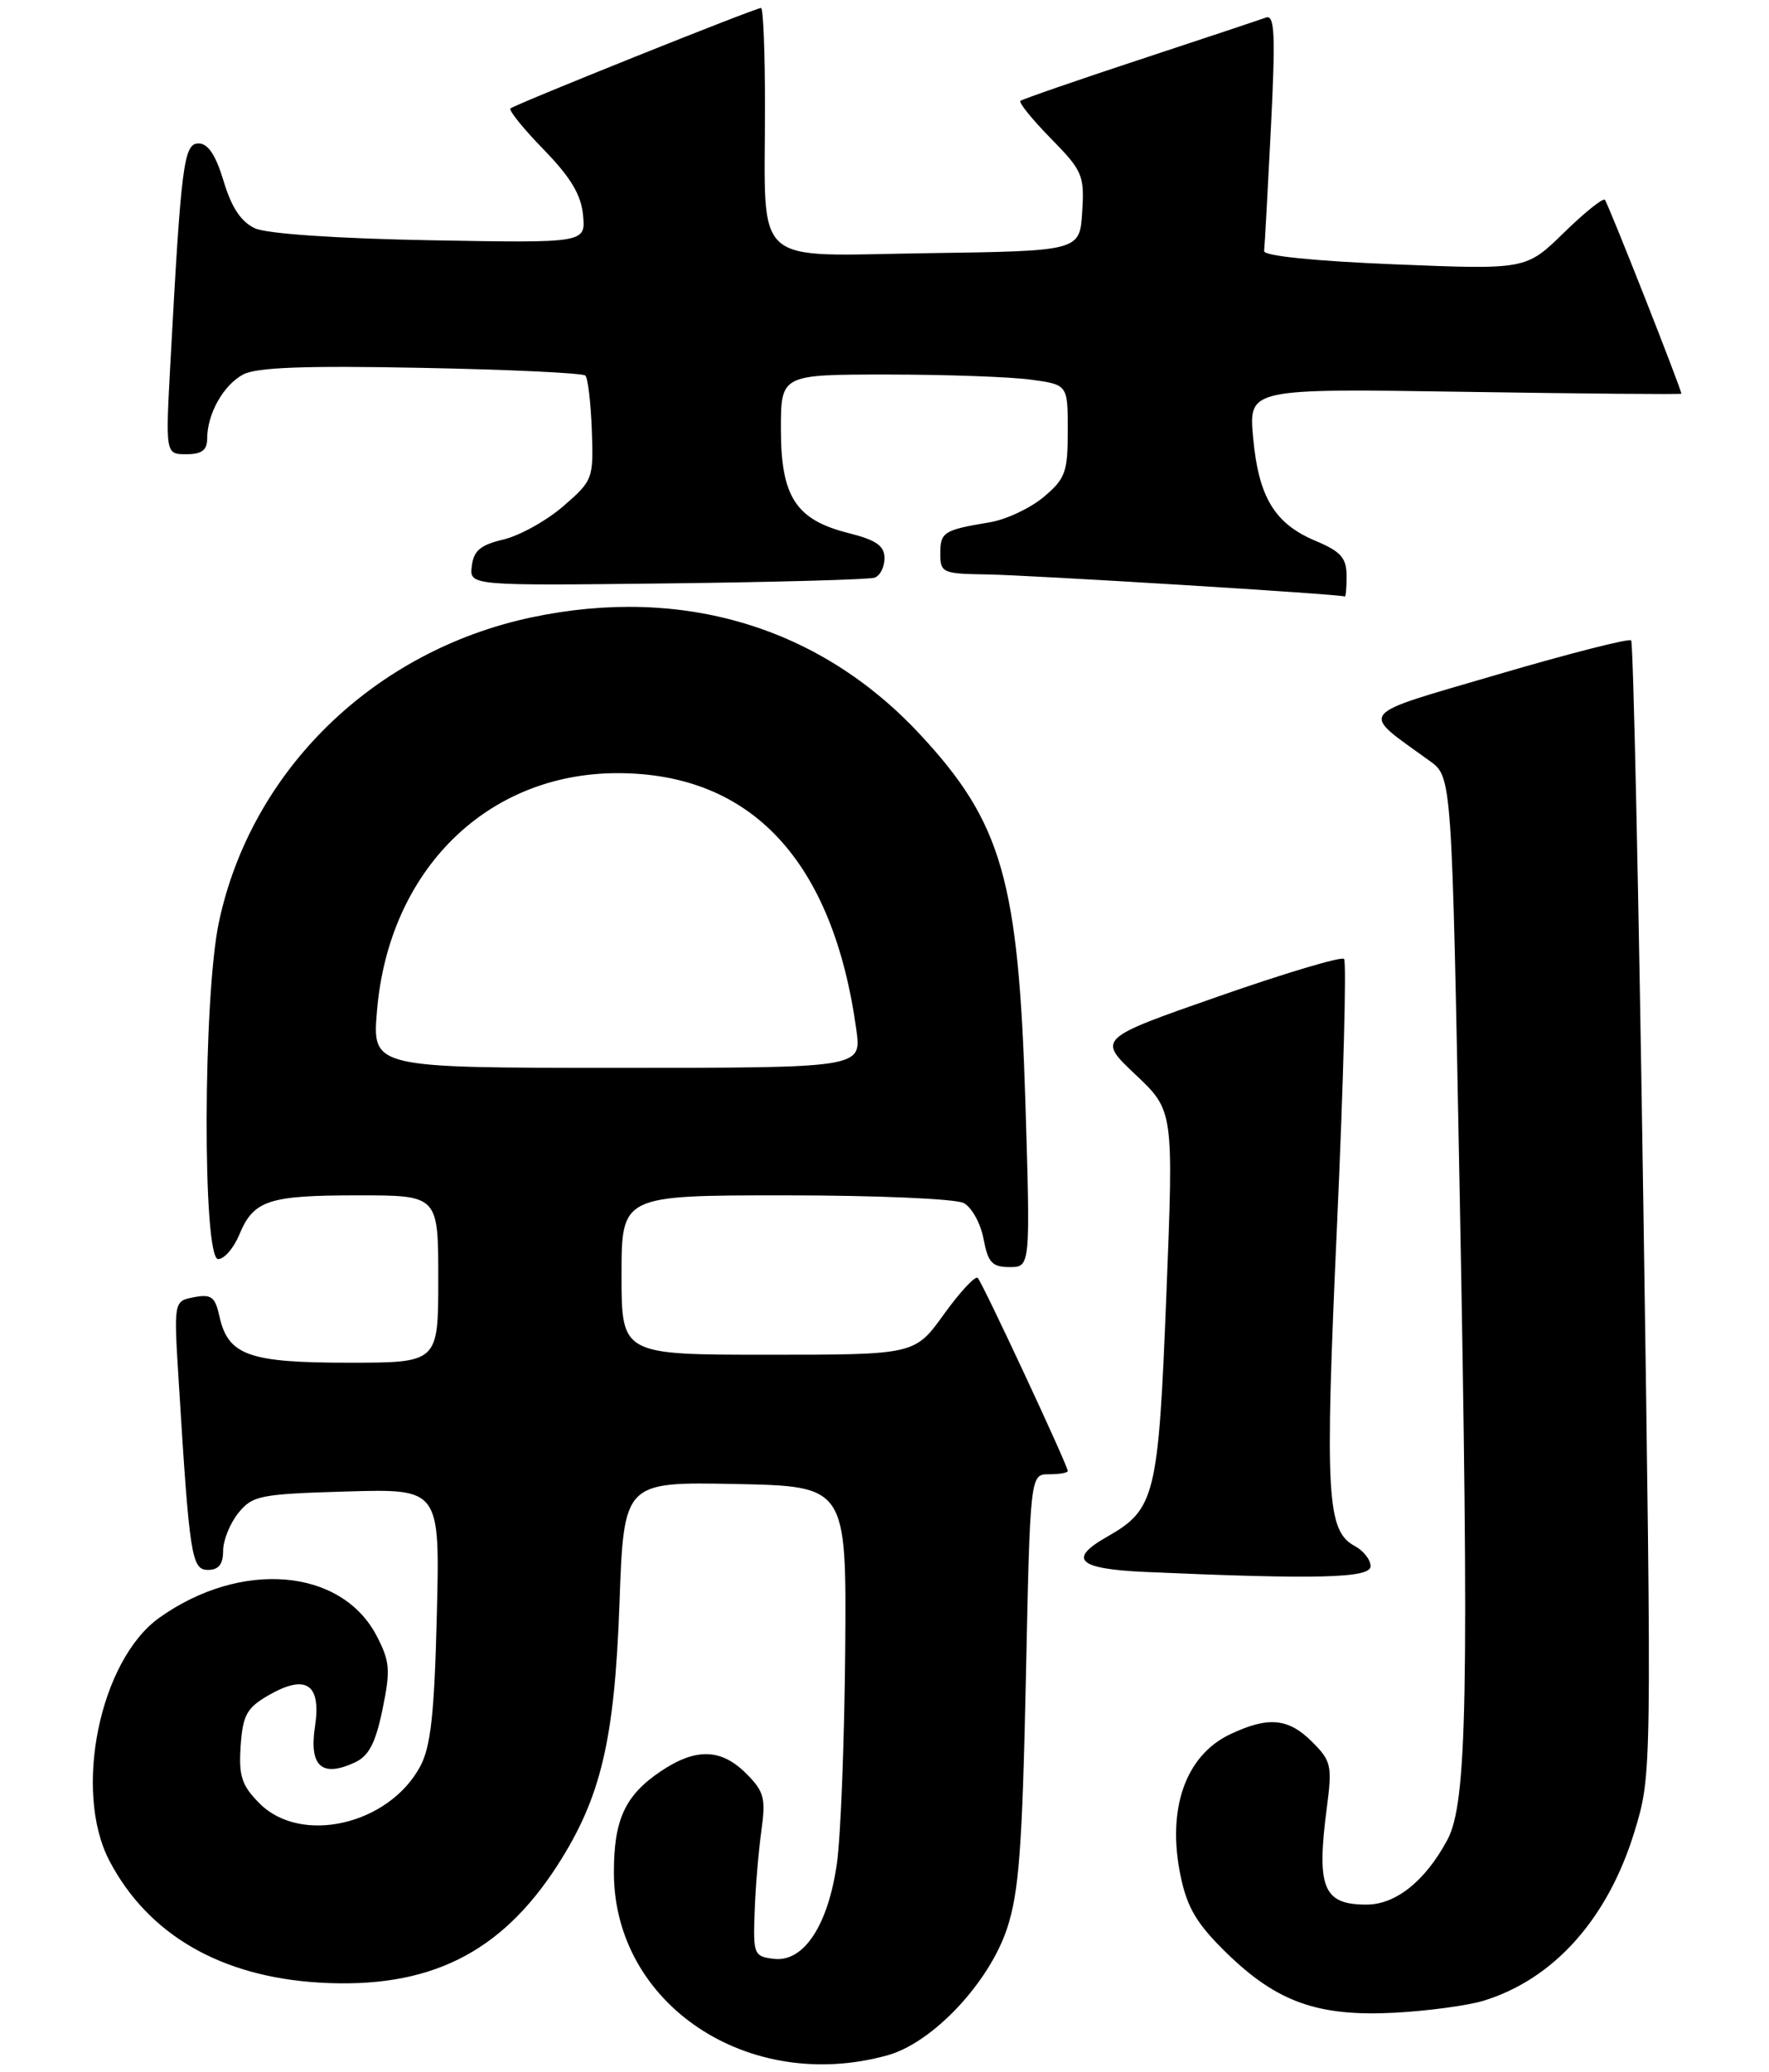 <?xml version="1.0" encoding="UTF-8" standalone="no"?>
<!DOCTYPE svg PUBLIC "-//W3C//DTD SVG 1.1//EN" "http://www.w3.org/Graphics/SVG/1.1/DTD/svg11.dtd" >
<svg xmlns="http://www.w3.org/2000/svg" xmlns:xlink="http://www.w3.org/1999/xlink" version="1.1" viewBox="0 0 222 260">
 <g >
 <path fill="currentColor"
d=" M 111.38 257.91 C 117.04 256.34 124.11 248.83 126.38 242.00 C 127.87 237.48 128.29 231.93 128.74 210.75 C 129.28 185.00 129.28 185.00 131.64 185.00 C 132.94 185.00 134.00 184.82 134.00 184.59 C 134.00 183.90 123.30 160.96 122.70 160.36 C 122.39 160.06 120.49 162.10 118.47 164.90 C 114.81 170.00 114.81 170.00 96.41 170.00 C 78.00 170.00 78.00 170.00 78.00 160.00 C 78.00 150.00 78.00 150.00 98.57 150.00 C 109.98 150.00 119.94 150.43 120.95 150.97 C 121.95 151.51 123.07 153.53 123.43 155.47 C 123.99 158.44 124.51 159.00 126.70 159.00 C 129.31 159.00 129.31 159.00 128.68 138.25 C 127.82 110.45 125.75 103.23 115.47 92.17 C 102.92 78.66 85.67 73.46 66.71 77.47 C 46.90 81.67 31.51 96.68 27.47 115.73 C 25.47 125.16 25.40 158.00 27.38 158.00 C 28.14 158.00 29.32 156.63 30.02 154.96 C 31.82 150.61 33.65 150.00 44.93 150.00 C 55.00 150.00 55.00 150.00 55.00 160.50 C 55.00 171.00 55.00 171.00 43.72 171.00 C 31.19 171.00 28.61 170.07 27.53 165.15 C 27.00 162.73 26.51 162.37 24.35 162.78 C 21.80 163.27 21.80 163.27 22.43 173.39 C 23.78 195.34 24.04 197.00 26.10 197.00 C 27.44 197.00 28.00 196.29 28.00 194.61 C 28.00 193.30 28.86 191.16 29.91 189.86 C 31.69 187.66 32.64 187.48 43.52 187.16 C 55.21 186.82 55.21 186.82 54.82 202.66 C 54.51 215.06 54.06 219.18 52.74 221.65 C 48.81 228.98 37.80 231.53 32.59 226.32 C 30.34 224.07 29.95 222.90 30.20 219.12 C 30.46 215.26 30.96 214.33 33.62 212.78 C 38.39 210.01 40.34 211.28 39.53 216.65 C 38.78 221.63 40.36 223.07 44.48 221.19 C 46.28 220.37 47.11 218.80 48.00 214.52 C 49.02 209.58 48.94 208.50 47.28 205.30 C 42.85 196.77 30.24 195.71 20.00 203.00 C 12.52 208.33 9.15 224.74 13.73 233.50 C 18.58 242.76 27.70 248.05 40.08 248.79 C 53.82 249.60 62.85 245.14 69.99 234.02 C 75.42 225.55 77.12 218.38 77.74 201.22 C 78.29 185.95 78.29 185.95 92.26 186.22 C 106.23 186.50 106.23 186.50 106.07 207.07 C 105.97 218.39 105.51 230.42 105.03 233.81 C 103.93 241.60 100.87 246.24 97.14 245.81 C 94.62 245.51 94.51 245.26 94.70 240.00 C 94.80 236.97 95.18 232.39 95.54 229.80 C 96.12 225.64 95.90 224.81 93.64 222.55 C 90.49 219.40 87.31 219.32 82.91 222.28 C 78.44 225.29 77.03 228.35 77.04 235.00 C 77.06 251.52 93.91 262.76 111.38 257.91 Z  M 186.12 251.08 C 195.00 248.38 201.80 240.76 205.14 229.77 C 207.29 222.68 207.29 222.68 206.24 151.77 C 205.66 112.77 204.97 80.63 204.70 80.36 C 204.42 80.09 196.90 82.01 187.98 84.63 C 169.93 89.93 170.58 89.09 179.44 95.50 C 182.20 97.50 182.20 97.50 183.17 149.00 C 184.38 212.83 184.12 226.26 181.63 230.89 C 178.85 236.06 175.16 239.00 171.48 239.00 C 166.05 239.00 165.19 236.90 166.51 226.83 C 167.20 221.58 167.07 220.98 164.67 218.58 C 161.68 215.59 159.16 215.36 154.37 217.63 C 148.75 220.30 146.40 227.05 148.17 235.47 C 149.01 239.45 150.22 241.46 153.98 245.12 C 160.27 251.24 165.42 253.07 175.00 252.57 C 179.12 252.35 184.13 251.68 186.12 251.08 Z  M 172.00 196.54 C 172.00 195.73 171.12 194.60 170.04 194.02 C 166.49 192.12 166.24 187.76 167.79 153.72 C 168.60 135.69 169.00 120.67 168.67 120.33 C 168.34 120.00 161.24 122.12 152.89 125.04 C 137.72 130.34 137.72 130.34 142.51 134.86 C 147.29 139.38 147.29 139.38 146.37 162.52 C 145.37 187.81 144.98 189.40 138.92 192.85 C 133.95 195.67 135.28 196.88 143.75 197.26 C 165.35 198.21 172.00 198.04 172.00 196.54 Z  M 168.99 72.25 C 168.98 70.01 168.27 69.20 165.09 67.87 C 159.95 65.71 157.94 62.38 157.26 54.91 C 156.70 48.75 156.70 48.75 183.85 49.17 C 198.78 49.40 211.00 49.51 211.00 49.40 C 211.00 48.82 201.78 25.44 201.40 25.07 C 201.15 24.82 198.83 26.69 196.23 29.23 C 191.50 33.84 191.50 33.84 175.00 33.17 C 164.96 32.76 158.55 32.11 158.64 31.50 C 158.71 30.95 159.09 24.02 159.49 16.10 C 160.08 4.22 159.97 1.80 158.85 2.21 C 158.11 2.48 150.97 4.86 143.00 7.49 C 135.03 10.12 128.30 12.45 128.06 12.66 C 127.82 12.87 129.54 14.99 131.87 17.37 C 135.86 21.43 136.10 22.01 135.81 26.60 C 135.50 31.50 135.50 31.50 116.38 31.77 C 94.06 32.09 96.00 33.84 96.00 13.38 C 96.00 6.57 95.78 1.00 95.51 1.00 C 94.78 1.00 64.57 13.12 64.06 13.61 C 63.82 13.85 65.70 16.17 68.23 18.77 C 71.60 22.23 72.93 24.44 73.17 27.00 C 73.50 30.50 73.50 30.50 54.00 30.15 C 42.25 29.93 33.51 29.34 32.00 28.65 C 30.26 27.85 29.06 26.05 28.07 22.75 C 27.09 19.48 26.11 18.00 24.93 18.00 C 23.06 18.00 22.74 20.53 21.40 45.25 C 20.76 57.00 20.76 57.00 23.38 57.00 C 25.31 57.00 26.00 56.49 26.00 55.05 C 26.00 51.94 28.03 48.32 30.52 46.99 C 32.19 46.10 38.26 45.87 52.85 46.16 C 63.87 46.37 73.14 46.81 73.46 47.13 C 73.78 47.45 74.14 50.52 74.27 53.96 C 74.49 60.08 74.42 60.29 70.68 63.53 C 68.58 65.35 65.20 67.22 63.18 67.70 C 60.30 68.38 59.44 69.10 59.21 71.03 C 58.91 73.50 58.91 73.50 83.71 73.21 C 97.34 73.05 109.06 72.73 109.75 72.49 C 110.44 72.26 111.00 71.16 111.00 70.05 C 111.00 68.49 109.97 67.77 106.47 66.89 C 99.88 65.23 98.00 62.34 98.00 53.87 C 98.00 47.00 98.00 47.00 111.36 47.00 C 118.71 47.00 126.81 47.29 129.36 47.64 C 134.00 48.27 134.00 48.27 134.00 54.05 C 134.00 59.25 133.70 60.08 130.97 62.37 C 129.30 63.77 126.27 65.20 124.22 65.54 C 118.43 66.50 118.00 66.77 118.00 69.47 C 118.00 71.87 118.29 72.00 123.75 72.08 C 129.36 72.17 168.25 74.56 168.75 74.85 C 168.89 74.93 169.00 73.76 168.99 72.25 Z  M 47.31 126.85 C 48.79 109.19 61.11 97.02 77.50 97.02 C 94.31 97.02 104.56 108.04 107.47 129.25 C 108.12 134.00 108.12 134.00 77.42 134.00 C 46.71 134.00 46.71 134.00 47.31 126.85 Z "/>
</g>
</svg>